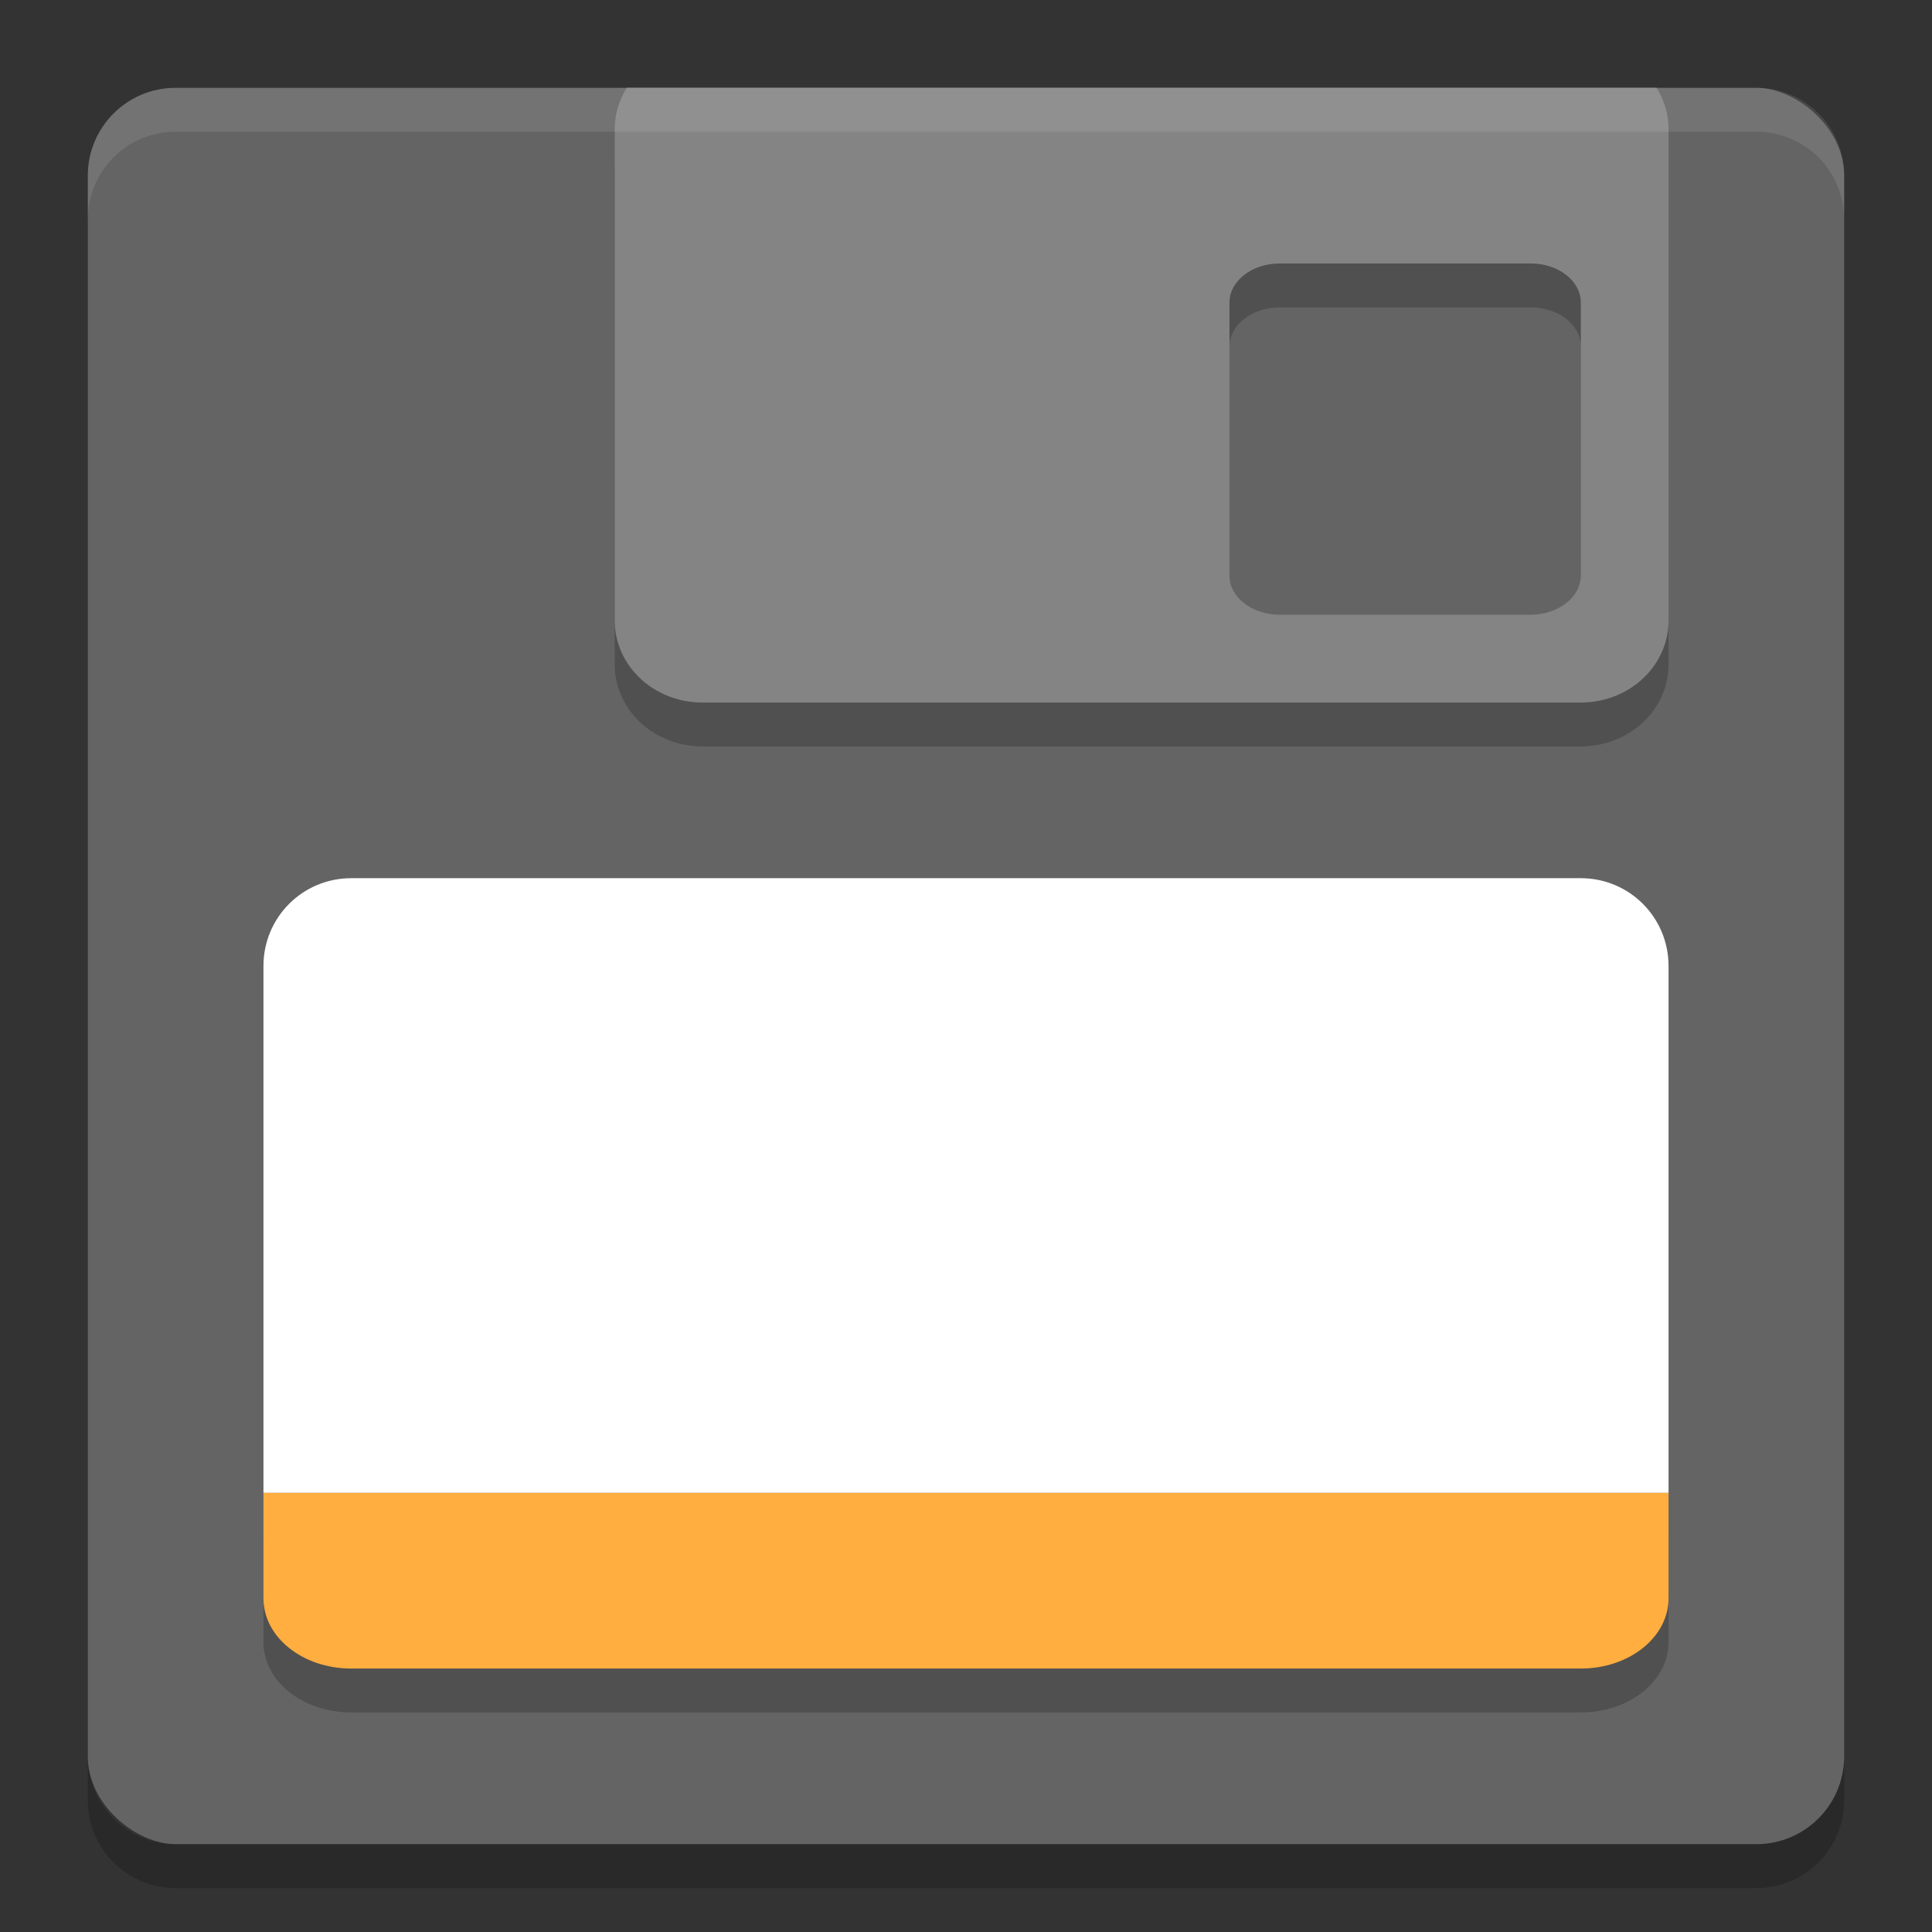 <?xml version="1.0" encoding="UTF-8" standalone="no"?>
<svg xmlns="http://www.w3.org/2000/svg" height="22" width="22" version="1">
 <rect width="100%" height="100%" fill="#333333" stroke="none"/>
 <rect style="fill:#646464" ry="1" rx="1" transform="matrix(0,-1,-1,0,0,0)" height="20" width="20" y="-21" x="-21"/>
 <path style="opacity:0.2" d="M 7.137,1.5 C 7.051,1.638 7,1.796 7,1.967 L 7,7.566 C 7,8.084 7.446,8.5 8,8.5 l 10,0 c 0.554,0 1,-0.417 1,-0.934 l 0,-5.6 c 0,-0.171 -0.051,-0.329 -0.137,-0.467 l -11.727,0 z m 7.436,2 2.856,0 c 0.316,0 0.572,0.199 0.572,0.445 l 0,3.109 c 0,0.246 -0.256,0.445 -0.572,0.445 l -2.856,0 c -0.316,0 -0.572,-0.199 -0.572,-0.445 l 0,-3.109 c 0,-0.246 0.256,-0.445 0.572,-0.445 z"/>
 <path style="fill:#848484" d="M 7.137,1 C 7.051,1.138 7,1.296 7,1.467 L 7,7.066 C 7,7.583 7.446,8 8,8 l 10,0 c 0.554,0 1,-0.417 1,-0.934 l 0,-5.6 c 0,-0.171 -0.051,-0.329 -0.137,-0.467 l -11.726,0 z m 7.436,2 2.856,0 c 0.316,0 0.572,0.199 0.572,0.445 l 0,3.109 C 18,6.801 17.744,7 17.428,7 l -2.856,0 c -0.316,0 -0.572,-0.199 -0.572,-0.445 l 0,-3.109 C 14,3.199 14.256,3 14.572,3 Z"/>
 <path style="opacity:0.1;fill:#ffffff" d="M 2,1 C 1.446,1 1,1.446 1,2 l 0,0.5 c 0,-0.554 0.446,-1 1,-1 l 18,0 c 0.554,0 1,0.446 1,1 L 21,2 C 21,1.446 20.554,1 20,1 L 2,1 Z"/>
 <path style="fill:#ffffff" d="m 4,10 c -0.554,0 -1,0.446 -1,1 l 0,6 16,0 0,-6 c 0,-0.554 -0.446,-1 -1,-1 L 4,10 Z"/>
 <path style="opacity:0.2" d="m 1,20 0,0.5 c 0,0.554 0.446,1 1,1 l 18,0 c 0.554,0 1,-0.446 1,-1 L 21,20 c 0,0.554 -0.446,1 -1,1 L 2,21 C 1.446,21 1,20.554 1,20 Z"/>
 <path style="opacity:0.2" d="m 19,17.5 0,1.2 c 0,0.443 -0.446,0.8 -1,0.8 l -14,0 c -0.554,0 -1,-0.357 -1,-0.8 l 0,-1.2 z"/>
 <path style="fill:#ffae3f" d="m 19,17 0,1.2 C 19,18.643 18.554,19 18,19 L 4,19 C 3.446,19 3,18.643 3,18.2 L 3,17 Z"/>
</svg>
